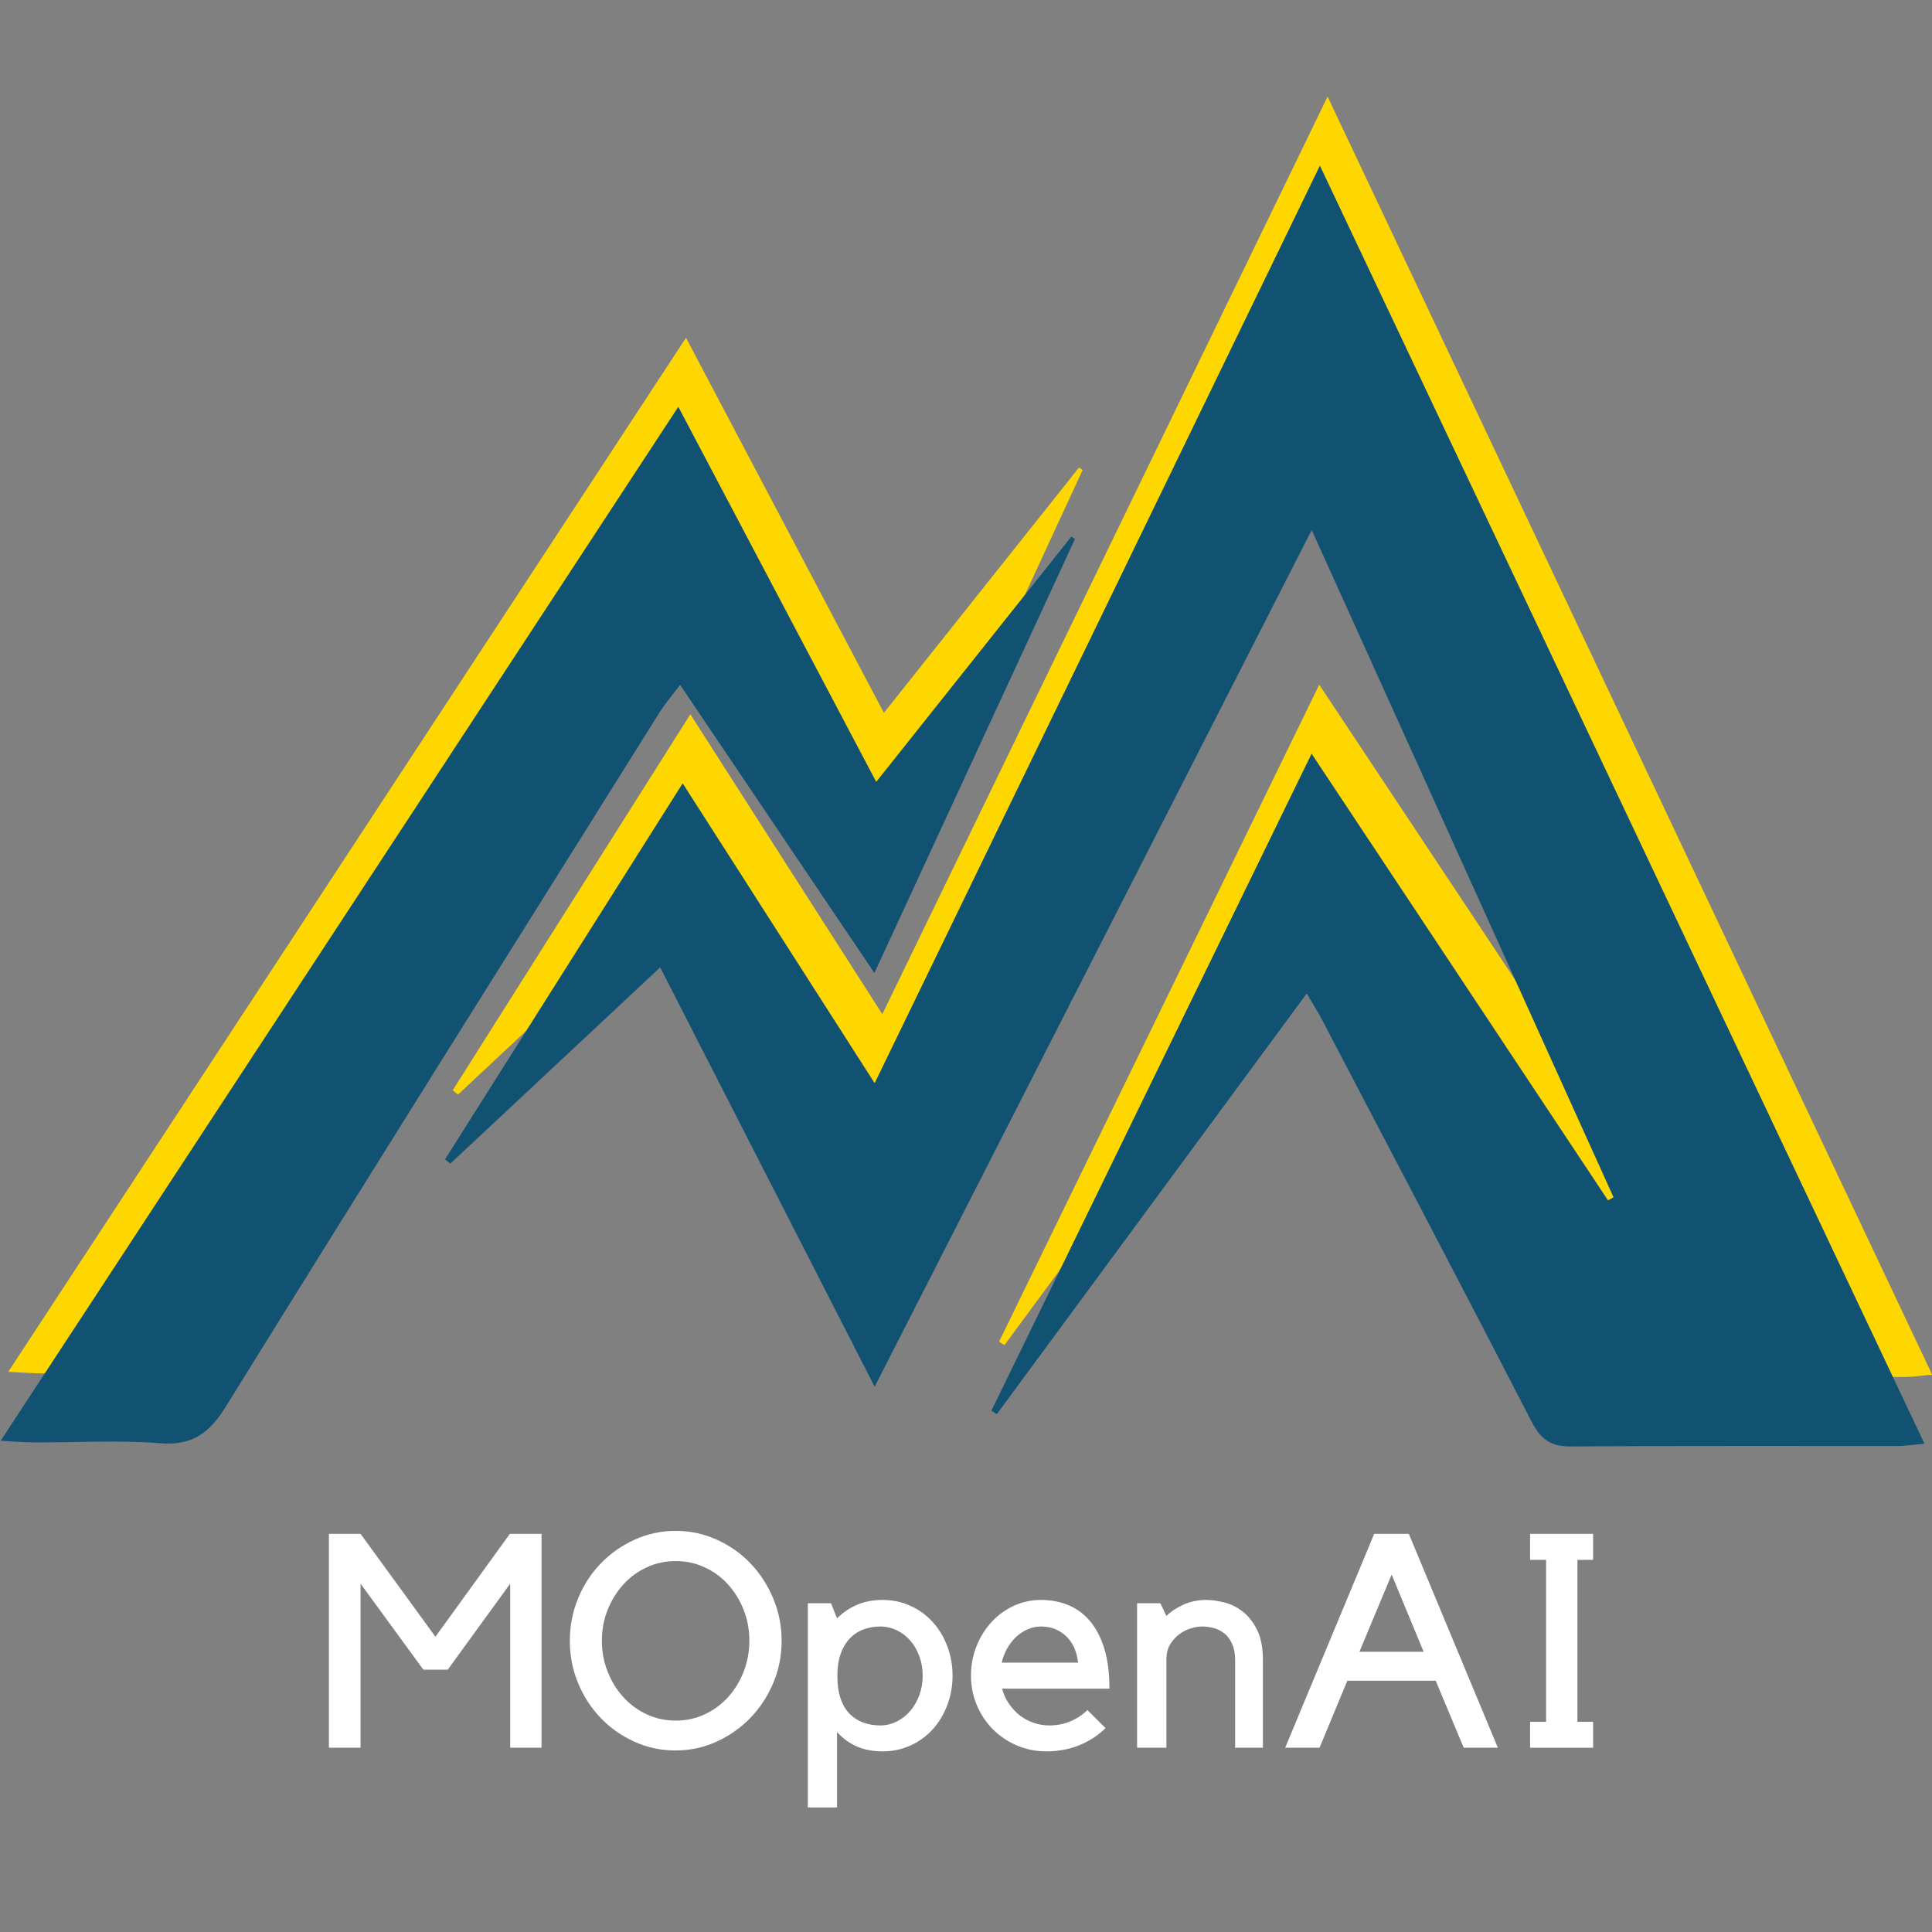<svg xmlns="http://www.w3.org/2000/svg" xmlns:xlink="http://www.w3.org/1999/xlink" width="500" zoomAndPan="magnify" viewBox="0 0 375 375" height="500" preserveAspectRatio="xMidYMid meet" version="1.0"><rect x="0" y="0" width="375" height="375" fill="#808080" stroke="none"/><defs><g/><clipPath id="4d487cdfd9"><path d="M 87 18.75 L 375 18.75 L 375 267.359 L 87 267.359 Z M 87 18.75 " clip-rule="nonzero"/></clipPath><clipPath id="484987778f"><path d="M 1.488 65 L 211 65 L 211 267 L 1.488 267 Z M 1.488 65 " clip-rule="nonzero"/></clipPath><clipPath id="2b51d89594"><path d="M 86 32.148 L 373.66 32.148 L 373.66 280.758 L 86 280.758 Z M 86 32.148 " clip-rule="nonzero"/></clipPath><clipPath id="32d204337e"><path d="M 0 78 L 209 78 L 209 280.758 L 0 280.758 Z M 0 78 " clip-rule="nonzero"/></clipPath></defs><g clip-path="url(#4d487cdfd9)"><path fill="#ffd700" d="M 256.09 89.48 C 227.652 145.227 199.754 199.91 171.258 255.766 C 157.168 228.219 143.566 201.629 129.625 174.371 C 115.707 187.391 102.297 199.93 88.895 212.465 C 88.555 212.184 88.207 211.902 87.867 211.629 C 103.051 187.605 118.23 163.582 133.996 138.645 C 146.445 158.098 158.469 176.875 171.258 196.848 C 200.203 137.195 228.715 78.449 257.684 18.75 C 296.969 101.793 335.855 184 375.031 266.828 C 372.742 267.027 371.254 267.27 369.762 267.27 C 348.633 267.293 327.5 267.203 306.371 267.359 C 302.535 267.395 300.555 266 298.785 262.562 C 285.352 236.492 271.699 210.535 258.098 184.547 C 257.301 183.023 256.383 181.574 255.129 179.434 C 234.848 206.965 214.906 234.031 194.965 261.094 C 194.617 260.871 194.258 260.656 193.91 260.434 C 214.484 218.219 235.055 176.004 256.066 132.895 C 275.516 162.207 294.555 190.895 313.598 219.586 C 313.957 219.387 314.32 219.195 314.676 218.996 C 295.301 176.16 275.926 133.324 256.09 89.48 Z M 256.09 89.48 " fill-opacity="1" fill-rule="nonzero"/></g><g clip-path="url(#484987778f)"><path fill="#ffd700" d="M 1.605 266.266 C 45.711 198.969 89.109 132.754 133.152 65.562 C 146.012 89.945 158.535 113.66 171.562 138.363 C 184.543 122.047 196.988 106.402 209.43 90.754 C 209.668 90.914 209.902 91.07 210.145 91.219 C 197.32 118.965 184.492 146.699 171.207 175.457 C 158.504 156.621 146.238 138.43 133.492 119.527 C 131.891 121.668 130.586 123.168 129.539 124.832 C 101.441 169.688 73.277 214.504 45.395 259.504 C 42.176 264.699 38.898 267.227 32.641 266.738 C 24.551 266.102 16.375 266.605 8.242 266.574 C 6.402 266.574 4.559 266.414 1.605 266.266 Z M 1.605 266.266 " fill-opacity="1" fill-rule="nonzero"/></g><g clip-path="url(#2b51d89594)"><path fill="#115273" d="M 254.602 102.879 C 226.164 158.625 198.266 213.309 169.77 269.164 C 155.676 241.617 142.078 215.027 128.137 187.77 C 114.219 200.789 100.809 213.328 87.406 225.863 C 87.066 225.582 86.719 225.301 86.379 225.027 C 101.562 201.004 116.742 176.98 132.508 152.043 C 144.957 171.492 156.98 190.273 169.77 210.242 C 198.711 150.594 227.227 91.848 256.195 32.148 C 295.48 115.191 334.367 197.398 373.543 280.227 C 371.254 280.426 369.766 280.668 368.273 280.668 C 347.145 280.691 326.008 280.602 304.883 280.758 C 301.047 280.789 299.066 279.398 297.297 275.961 C 283.863 249.891 270.211 223.934 256.609 197.945 C 255.812 196.422 254.891 194.973 253.641 192.832 C 233.359 220.363 213.418 247.426 193.477 274.492 C 193.129 274.27 192.77 274.055 192.422 273.828 C 212.996 231.617 233.566 189.402 254.578 146.293 C 274.027 175.605 293.066 204.293 312.109 232.984 C 312.465 232.785 312.832 232.594 313.188 232.395 C 293.812 189.559 274.434 146.723 254.602 102.879 Z M 254.602 102.879 " fill-opacity="1" fill-rule="nonzero"/></g><g clip-path="url(#32d204337e)"><path fill="#115273" d="M 0.117 279.664 C 44.223 212.367 87.621 146.152 131.66 78.961 C 144.523 103.34 157.047 127.059 170.074 151.762 C 183.055 135.445 195.5 119.801 207.941 104.152 C 208.18 104.312 208.414 104.469 208.652 104.617 C 195.832 132.363 183.004 160.098 169.719 188.855 C 157.012 170.02 144.75 151.828 132.004 132.926 C 130.402 135.062 129.098 136.562 128.051 138.23 C 99.953 183.086 71.789 227.902 43.906 272.902 C 40.688 278.098 37.41 280.625 31.152 280.137 C 23.062 279.5 14.887 280.004 6.754 279.969 C 4.914 279.969 3.07 279.812 0.117 279.664 Z M 0.117 279.664 " fill-opacity="1" fill-rule="nonzero"/></g><g fill="#ffffff" fill-opacity="1"><g transform="translate(60.328, 339.235)"><g><path d="M 38.641 -41.516 L 44.781 -41.516 L 44.781 0 L 38.703 0 L 38.703 -31.844 L 26.578 -15.156 L 21.844 -15.156 L 9.656 -31.844 L 9.656 0 L 3.516 0 L 3.516 -41.516 L 9.656 -41.516 L 24.188 -21.547 Z M 38.641 -41.516 "/></g></g></g><g fill="#ffffff" fill-opacity="1"><g transform="translate(108.62, 339.235)"><g><path d="M 22.547 -42.094 C 25.348 -42.094 28 -41.523 30.5 -40.391 C 33 -39.266 35.176 -37.734 37.031 -35.797 C 38.883 -33.867 40.359 -31.602 41.453 -29 C 42.547 -26.406 43.094 -23.664 43.094 -20.781 C 43.094 -17.852 42.547 -15.102 41.453 -12.531 C 40.359 -9.957 38.875 -7.703 37 -5.766 C 35.125 -3.836 32.938 -2.305 30.438 -1.172 C 27.945 -0.035 25.297 0.531 22.484 0.531 C 19.672 0.531 17.016 -0.035 14.516 -1.172 C 12.016 -2.305 9.836 -3.836 7.984 -5.766 C 6.129 -7.703 4.664 -9.957 3.594 -12.531 C 2.52 -15.102 1.984 -17.852 1.984 -20.781 C 1.984 -23.664 2.52 -26.406 3.594 -29 C 4.664 -31.602 6.141 -33.867 8.016 -35.797 C 9.891 -37.734 12.078 -39.266 14.578 -40.391 C 17.078 -41.523 19.734 -42.094 22.547 -42.094 Z M 22.547 -5.266 C 24.535 -5.266 26.395 -5.664 28.125 -6.469 C 29.863 -7.27 31.375 -8.375 32.656 -9.781 C 33.945 -11.188 34.961 -12.832 35.703 -14.719 C 36.453 -16.613 36.828 -18.633 36.828 -20.781 C 36.828 -22.926 36.453 -24.938 35.703 -26.812 C 34.961 -28.688 33.945 -30.328 32.656 -31.734 C 31.375 -33.141 29.863 -34.238 28.125 -35.031 C 26.395 -35.832 24.535 -36.234 22.547 -36.234 C 20.547 -36.234 18.676 -35.832 16.938 -35.031 C 15.207 -34.238 13.695 -33.141 12.406 -31.734 C 11.125 -30.328 10.102 -28.688 9.344 -26.812 C 8.582 -24.938 8.203 -22.926 8.203 -20.781 C 8.203 -18.633 8.582 -16.613 9.344 -14.719 C 10.102 -12.832 11.125 -11.188 12.406 -9.781 C 13.695 -8.375 15.207 -7.27 16.938 -6.469 C 18.676 -5.664 20.547 -5.266 22.547 -5.266 Z M 22.547 -5.266 "/></g></g></g><g fill="#ffffff" fill-opacity="1"><g transform="translate(153.516, 339.235)"><g><path d="M 3.281 11.594 L 3.281 -28.047 L 7.781 -28.047 L 8.953 -25.109 C 10.086 -26.242 11.383 -27.125 12.844 -27.75 C 14.312 -28.375 15.961 -28.688 17.797 -28.688 C 19.742 -28.688 21.547 -28.305 23.203 -27.547 C 24.867 -26.785 26.305 -25.738 27.516 -24.406 C 28.723 -23.082 29.664 -21.52 30.344 -19.719 C 31.031 -17.926 31.375 -16.02 31.375 -14 C 31.375 -11.969 31.031 -10.051 30.344 -8.25 C 29.664 -6.457 28.723 -4.895 27.516 -3.562 C 26.305 -2.238 24.867 -1.195 23.203 -0.438 C 21.547 0.32 19.742 0.703 17.797 0.703 C 15.879 0.703 14.195 0.379 12.75 -0.266 C 11.312 -0.91 10.047 -1.836 8.953 -3.047 L 8.953 11.594 Z M 17.328 -23.531 C 16.191 -23.531 15.117 -23.344 14.109 -22.969 C 13.098 -22.602 12.207 -22.02 11.438 -21.219 C 10.676 -20.414 10.082 -19.422 9.656 -18.234 C 9.227 -17.047 9.016 -15.633 9.016 -14 C 9.016 -12.238 9.227 -10.742 9.656 -9.516 C 10.082 -8.285 10.676 -7.289 11.438 -6.531 C 12.207 -5.77 13.098 -5.211 14.109 -4.859 C 15.117 -4.504 16.191 -4.328 17.328 -4.328 C 18.461 -4.328 19.535 -4.582 20.547 -5.094 C 21.566 -5.602 22.445 -6.297 23.188 -7.172 C 23.926 -8.047 24.508 -9.066 24.938 -10.234 C 25.363 -11.41 25.578 -12.664 25.578 -14 C 25.578 -15.32 25.363 -16.566 24.938 -17.734 C 24.508 -18.91 23.926 -19.926 23.188 -20.781 C 22.445 -21.645 21.566 -22.316 20.547 -22.797 C 19.535 -23.285 18.461 -23.531 17.328 -23.531 Z M 17.328 -23.531 "/></g></g></g><g fill="#ffffff" fill-opacity="1"><g transform="translate(186.53, 339.235)"><g><path d="M 16.562 0.703 C 14.539 0.703 12.641 0.32 10.859 -0.438 C 9.086 -1.195 7.535 -2.238 6.203 -3.562 C 4.879 -4.895 3.836 -6.457 3.078 -8.25 C 2.316 -10.051 1.938 -11.969 1.938 -14 C 1.938 -16.02 2.297 -17.926 3.016 -19.719 C 3.734 -21.52 4.707 -23.082 5.938 -24.406 C 7.164 -25.738 8.598 -26.785 10.234 -27.547 C 11.879 -28.305 13.641 -28.688 15.516 -28.688 C 17.43 -28.688 19.195 -28.352 20.812 -27.688 C 22.438 -27.031 23.844 -26 25.031 -24.594 C 26.219 -23.188 27.145 -21.398 27.812 -19.234 C 28.477 -17.066 28.812 -14.477 28.812 -11.469 L 7.969 -11.469 C 8.238 -10.457 8.664 -9.508 9.25 -8.625 C 9.832 -7.75 10.523 -6.988 11.328 -6.344 C 12.129 -5.707 13.023 -5.211 14.016 -4.859 C 15.016 -4.504 16.062 -4.328 17.156 -4.328 C 18.633 -4.328 20.008 -4.598 21.281 -5.141 C 22.551 -5.691 23.633 -6.414 24.531 -7.312 L 28.047 -3.812 C 26.68 -2.438 25.008 -1.336 23.031 -0.516 C 21.062 0.297 18.906 0.703 16.562 0.703 Z M 15.516 -23.531 C 14.617 -23.531 13.77 -23.352 12.969 -23 C 12.164 -22.656 11.422 -22.172 10.734 -21.547 C 10.055 -20.922 9.473 -20.176 8.984 -19.312 C 8.492 -18.457 8.133 -17.523 7.906 -16.516 L 22.719 -16.516 C 22.633 -17.453 22.414 -18.348 22.062 -19.203 C 21.719 -20.055 21.234 -20.805 20.609 -21.453 C 19.984 -22.098 19.25 -22.602 18.406 -22.969 C 17.57 -23.344 16.609 -23.531 15.516 -23.531 Z M 15.516 -23.531 "/></g></g></g><g fill="#ffffff" fill-opacity="1"><g transform="translate(217.553, 339.235)"><g><path d="M 8.844 0 L 3.156 0 L 3.156 -28.047 L 7.672 -28.047 L 8.844 -25.578 C 9.781 -26.484 10.91 -27.227 12.234 -27.812 C 13.566 -28.395 15.008 -28.688 16.562 -28.688 C 17.582 -28.688 18.734 -28.531 20.016 -28.219 C 21.305 -27.906 22.508 -27.316 23.625 -26.453 C 24.738 -25.598 25.676 -24.41 26.438 -22.891 C 27.195 -21.367 27.578 -19.398 27.578 -16.984 L 27.578 0 L 22.188 0 L 22.188 -17.031 C 22.188 -18.25 22 -19.273 21.625 -20.109 C 21.258 -20.953 20.773 -21.625 20.172 -22.125 C 19.566 -22.633 18.883 -22.992 18.125 -23.203 C 17.363 -23.422 16.57 -23.531 15.75 -23.531 C 15.125 -23.531 14.41 -23.41 13.609 -23.172 C 12.805 -22.941 12.051 -22.562 11.344 -22.031 C 10.645 -21.508 10.051 -20.848 9.562 -20.047 C 9.082 -19.254 8.844 -18.27 8.844 -17.094 Z M 8.844 0 "/></g></g></g><g fill="#ffffff" fill-opacity="1"><g transform="translate(248.811, 339.235)"><g><path d="M 7.312 0 L 0.641 0 L 17.922 -41.516 L 24.641 -41.516 L 41.922 0 L 35.297 0 L 29.859 -13 L 12.703 -13 Z M 15.047 -18.625 L 27.516 -18.625 L 21.312 -33.609 Z M 15.047 -18.625 "/></g></g></g><g fill="#ffffff" fill-opacity="1"><g transform="translate(291.659, 339.235)"><g><path d="M 14.516 -36.469 L 14.516 -5.031 L 17.562 -5.031 L 17.562 0 L 5.328 0 L 5.328 -5.031 L 8.438 -5.031 L 8.438 -36.469 L 5.328 -36.469 L 5.328 -41.516 L 17.562 -41.516 L 17.562 -36.469 Z M 14.516 -36.469 "/></g></g></g></svg>